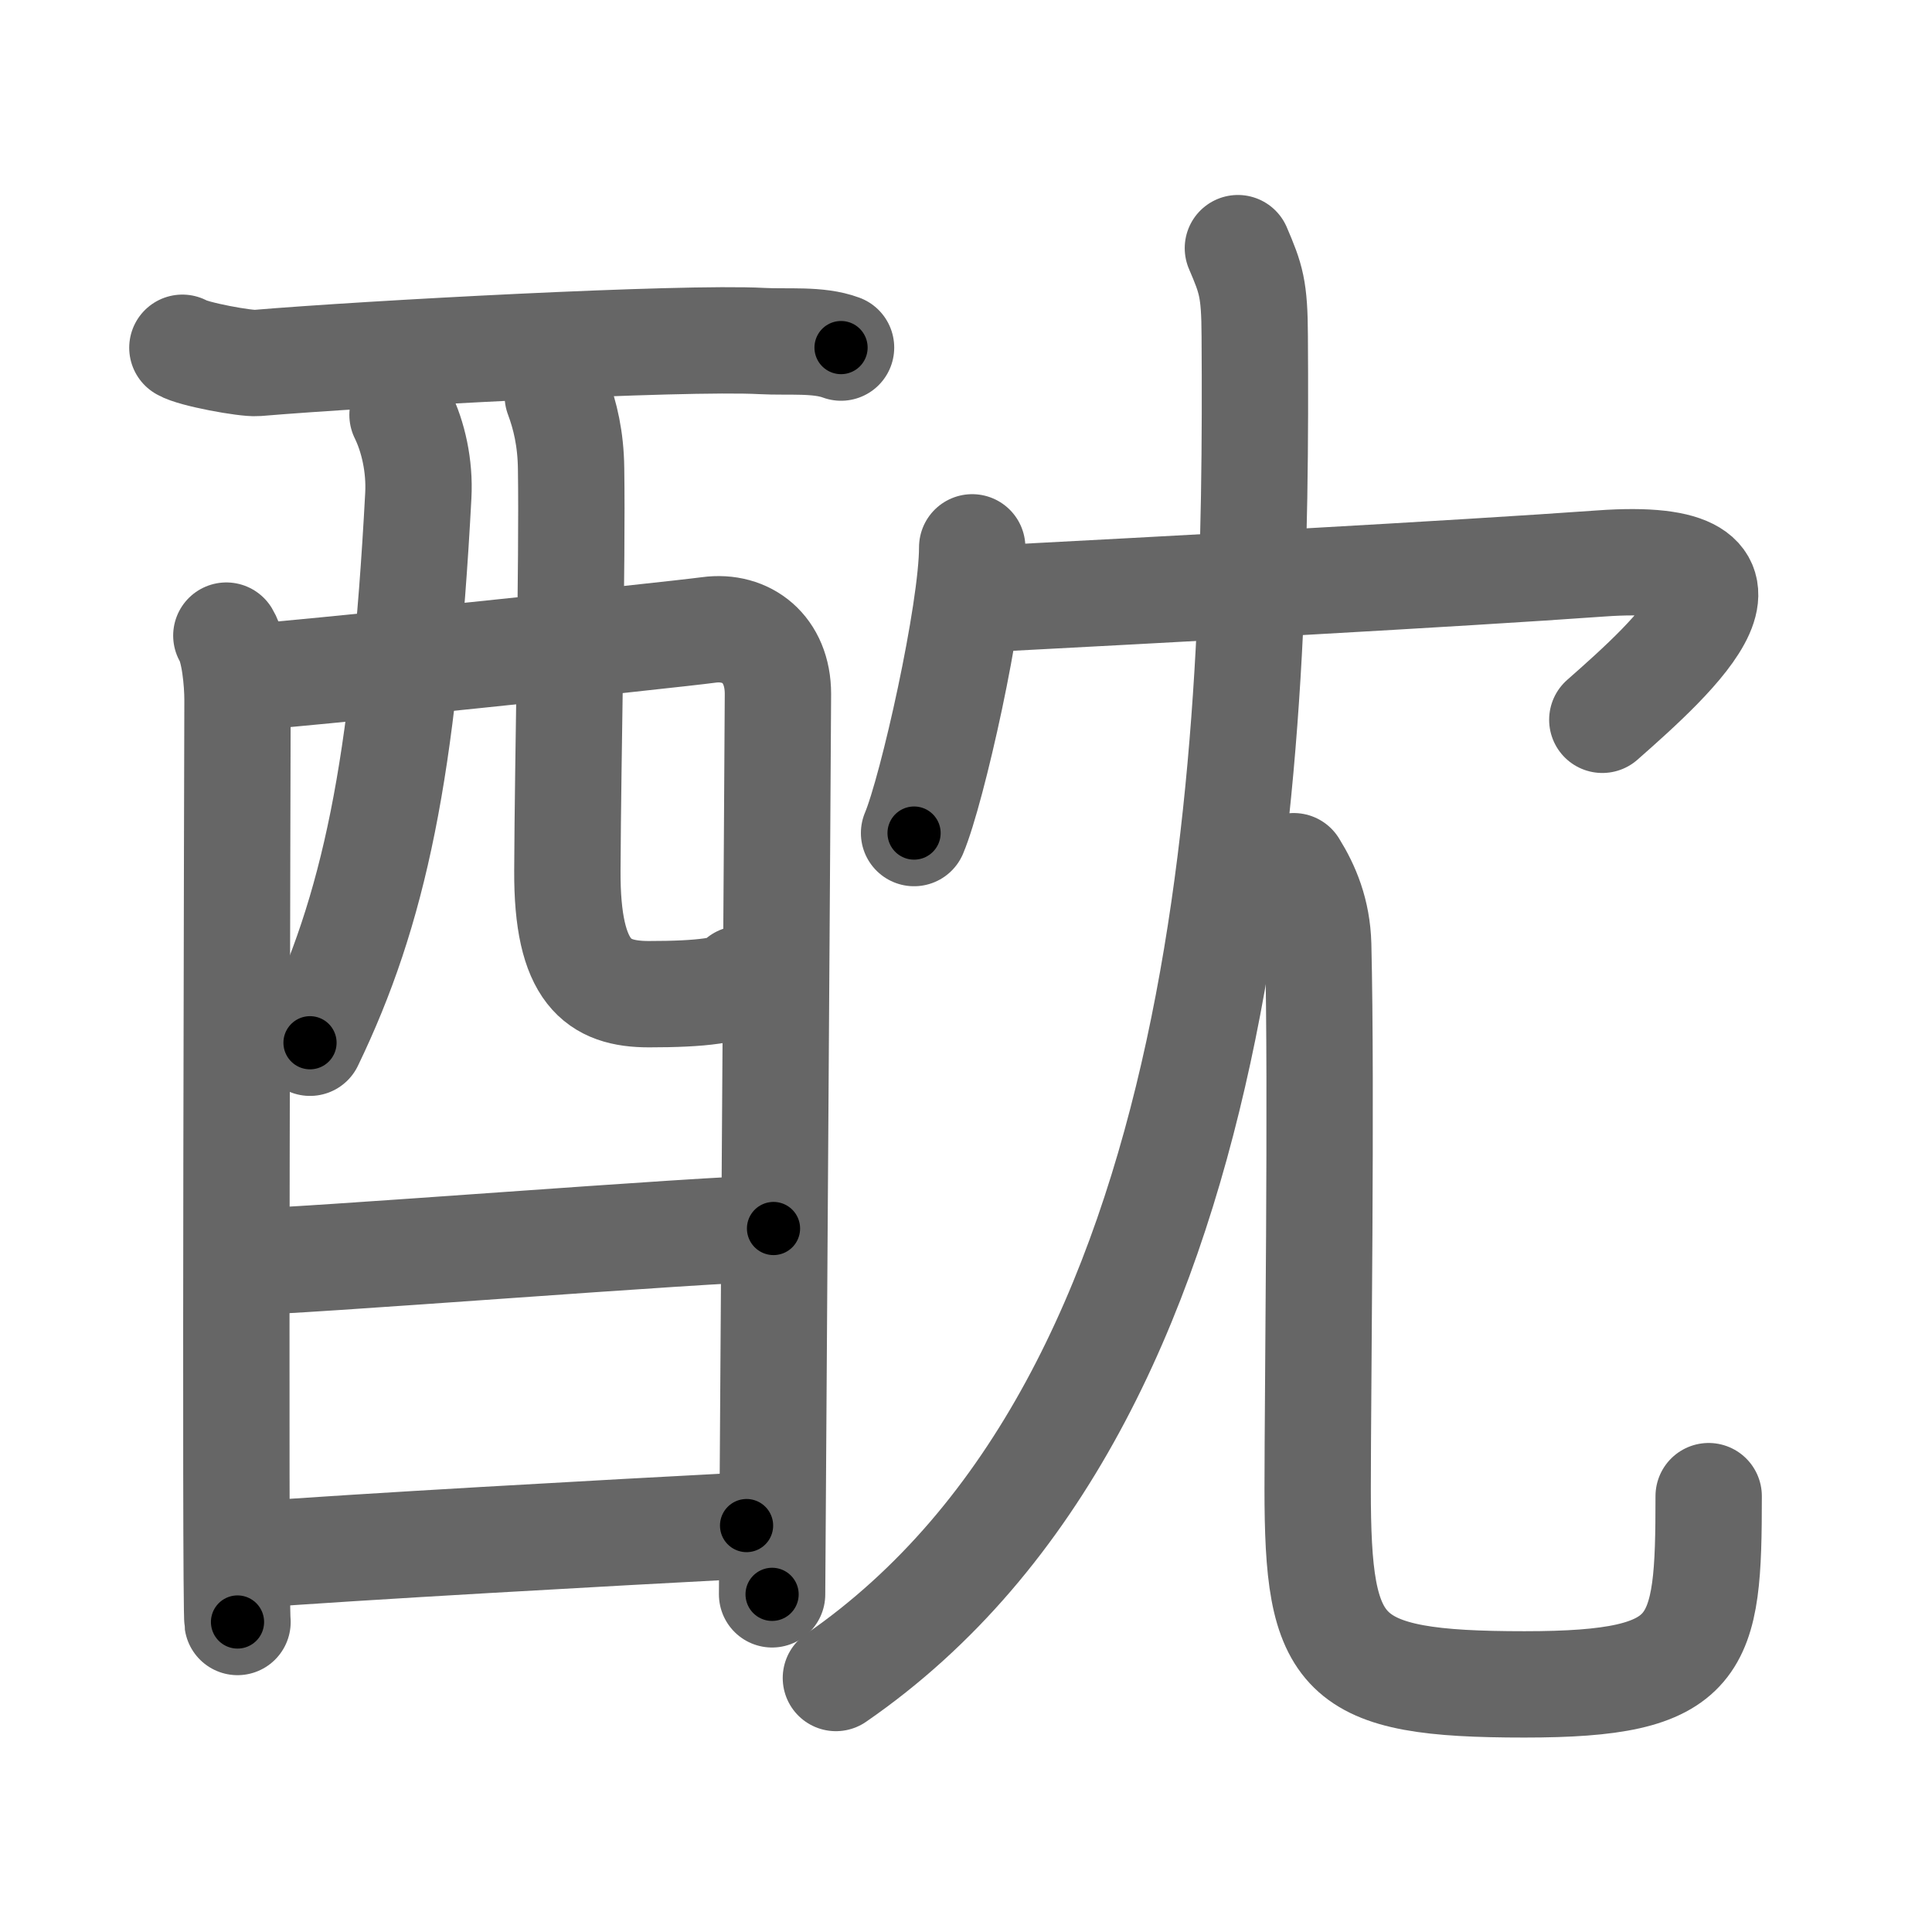 <svg xmlns="http://www.w3.org/2000/svg" width="109" height="109" viewBox="0 0 109 109" id="9156"><g fill="none" stroke="#666" stroke-width="6" stroke-linecap="round" stroke-linejoin="round"><g><g><g><path d="M10.29,19.62c0.6,0.37,3.59,0.91,4.2,0.86c6.27-0.53,24.01-1.48,28.48-1.24c1.51,0.08,3.19-0.11,4.48,0.37" /><path d="M12.77,35.86c0.46,0.76,0.63,2.61,0.63,3.63c0,1.02-0.15,51,0,52.02" /><path d="M13.55,38.25c2.27-0.11,24.37-2.43,26.43-2.71c2.14-0.29,3.91,1.08,3.91,3.61c0,1.42-0.33,50.13-0.33,50.8" /><path d="M22.71,23.41c0.6,1.22,0.98,2.88,0.89,4.55c-0.82,15.44-2.5,23.39-6.11,30.87" /><path d="M31.47,22.34c0.41,1.1,0.73,2.4,0.75,4.1c0.08,5.39-0.18,16.02-0.21,22.68c-0.03,5.78,1.75,6.97,4.6,6.97c2.88,0,4.88-0.2,5.16-0.85" /></g><g><path d="M13.46,71.21c3.08,0,26.7-1.9,30.18-1.9" /></g><g><path d="M13.81,87.75c6.27-0.48,20.5-1.27,28.31-1.68" /></g></g><g><g><path d="M54.85,30.88c0,3.65-2.25,13.68-3.28,16.12" /><path d="M54.74,33.84c11.26-0.59,27.5-1.47,35.57-2.05c10.83-0.78,4.19,5.21,0.09,8.82" /></g><g><g><path d="M69.84,14c0.74,1.73,0.94,2.28,0.95,4.97c0.15,22.53-0.75,59.93-23.63,75.7" /></g><g><path d="M72.99,48.87c0.74,1.19,1.33,2.59,1.38,4.43c0.2,8.19-0.03,25.14-0.03,30.7c0,9.5,1.17,11.03,11.67,11.03c10,0,10.39-2.03,10.39-10.62" /></g></g></g></g></g><g fill="none" stroke="#000" stroke-width="3" stroke-linecap="round" stroke-linejoin="round"><path d="M10.29,19.62c0.6,0.37,3.59,0.91,4.2,0.86c6.27-0.53,24.01-1.48,28.48-1.24c1.51,0.08,3.19-0.11,4.48,0.37" stroke-dasharray="37.341" stroke-dashoffset="37.341"><animate attributeName="stroke-dashoffset" values="37.341;37.341;0" dur="0.373s" fill="freeze" begin="0s;9156.click" /></path><path d="M12.77,35.86c0.46,0.76,0.63,2.61,0.63,3.63c0,1.02-0.15,51,0,52.02" stroke-dasharray="55.736" stroke-dashoffset="55.736"><animate attributeName="stroke-dashoffset" values="55.736" fill="freeze" begin="9156.click" /><animate attributeName="stroke-dashoffset" values="55.736;55.736;0" keyTimes="0;0.401;1" dur="0.93s" fill="freeze" begin="0s;9156.click" /></path><path d="M13.55,38.25c2.27-0.11,24.37-2.43,26.43-2.71c2.14-0.29,3.91,1.08,3.91,3.61c0,1.42-0.33,50.13-0.33,50.8" stroke-dasharray="83.502" stroke-dashoffset="83.502"><animate attributeName="stroke-dashoffset" values="83.502" fill="freeze" begin="9156.click" /><animate attributeName="stroke-dashoffset" values="83.502;83.502;0" keyTimes="0;0.597;1" dur="1.558s" fill="freeze" begin="0s;9156.click" /></path><path d="M22.71,23.41c0.6,1.22,0.98,2.88,0.89,4.55c-0.82,15.44-2.5,23.39-6.11,30.87" stroke-dasharray="36.375" stroke-dashoffset="36.375"><animate attributeName="stroke-dashoffset" values="36.375" fill="freeze" begin="9156.click" /><animate attributeName="stroke-dashoffset" values="36.375;36.375;0" keyTimes="0;0.811;1" dur="1.922s" fill="freeze" begin="0s;9156.click" /></path><path d="M31.47,22.34c0.41,1.1,0.73,2.4,0.75,4.1c0.08,5.39-0.18,16.02-0.21,22.68c-0.03,5.78,1.75,6.97,4.6,6.97c2.88,0,4.88-0.2,5.16-0.85" stroke-dasharray="41.879" stroke-dashoffset="41.879"><animate attributeName="stroke-dashoffset" values="41.879" fill="freeze" begin="9156.click" /><animate attributeName="stroke-dashoffset" values="41.879;41.879;0" keyTimes="0;0.821;1" dur="2.341s" fill="freeze" begin="0s;9156.click" /></path><path d="M13.46,71.21c3.08,0,26.7-1.9,30.18-1.9" stroke-dasharray="30.243" stroke-dashoffset="30.243"><animate attributeName="stroke-dashoffset" values="30.243" fill="freeze" begin="9156.click" /><animate attributeName="stroke-dashoffset" values="30.243;30.243;0" keyTimes="0;0.886;1" dur="2.643s" fill="freeze" begin="0s;9156.click" /></path><path d="M13.81,87.75c6.27-0.48,20.5-1.27,28.31-1.68" stroke-dasharray="28.361" stroke-dashoffset="28.361"><animate attributeName="stroke-dashoffset" values="28.361" fill="freeze" begin="9156.click" /><animate attributeName="stroke-dashoffset" values="28.361;28.361;0" keyTimes="0;0.903;1" dur="2.927s" fill="freeze" begin="0s;9156.click" /></path><path d="M54.85,30.88c0,3.65-2.25,13.68-3.28,16.12" stroke-dasharray="16.496" stroke-dashoffset="16.496"><animate attributeName="stroke-dashoffset" values="16.496" fill="freeze" begin="9156.click" /><animate attributeName="stroke-dashoffset" values="16.496;16.496;0" keyTimes="0;0.947;1" dur="3.092s" fill="freeze" begin="0s;9156.click" /></path><path d="M54.74,33.84c11.26-0.59,27.5-1.47,35.57-2.05c10.83-0.78,4.19,5.21,0.09,8.82" stroke-dasharray="51.684" stroke-dashoffset="51.684"><animate attributeName="stroke-dashoffset" values="51.684" fill="freeze" begin="9156.click" /><animate attributeName="stroke-dashoffset" values="51.684;51.684;0" keyTimes="0;0.857;1" dur="3.609s" fill="freeze" begin="0s;9156.click" /></path><path d="M69.84,14c0.74,1.73,0.94,2.28,0.95,4.97c0.15,22.53-0.75,59.93-23.63,75.7" stroke-dasharray="87.516" stroke-dashoffset="87.516"><animate attributeName="stroke-dashoffset" values="87.516" fill="freeze" begin="9156.click" /><animate attributeName="stroke-dashoffset" values="87.516;87.516;0" keyTimes="0;0.846;1" dur="4.267s" fill="freeze" begin="0s;9156.click" /></path><path d="M72.99,48.87c0.74,1.19,1.33,2.59,1.38,4.43c0.2,8.19-0.03,25.14-0.03,30.7c0,9.5,1.17,11.03,11.67,11.03c10,0,10.39-2.03,10.39-10.62" stroke-dasharray="73.335" stroke-dashoffset="73.335"><animate attributeName="stroke-dashoffset" values="73.335" fill="freeze" begin="9156.click" /><animate attributeName="stroke-dashoffset" values="73.335;73.335;0" keyTimes="0;0.886;1" dur="4.818s" fill="freeze" begin="0s;9156.click" /></path></g></svg>